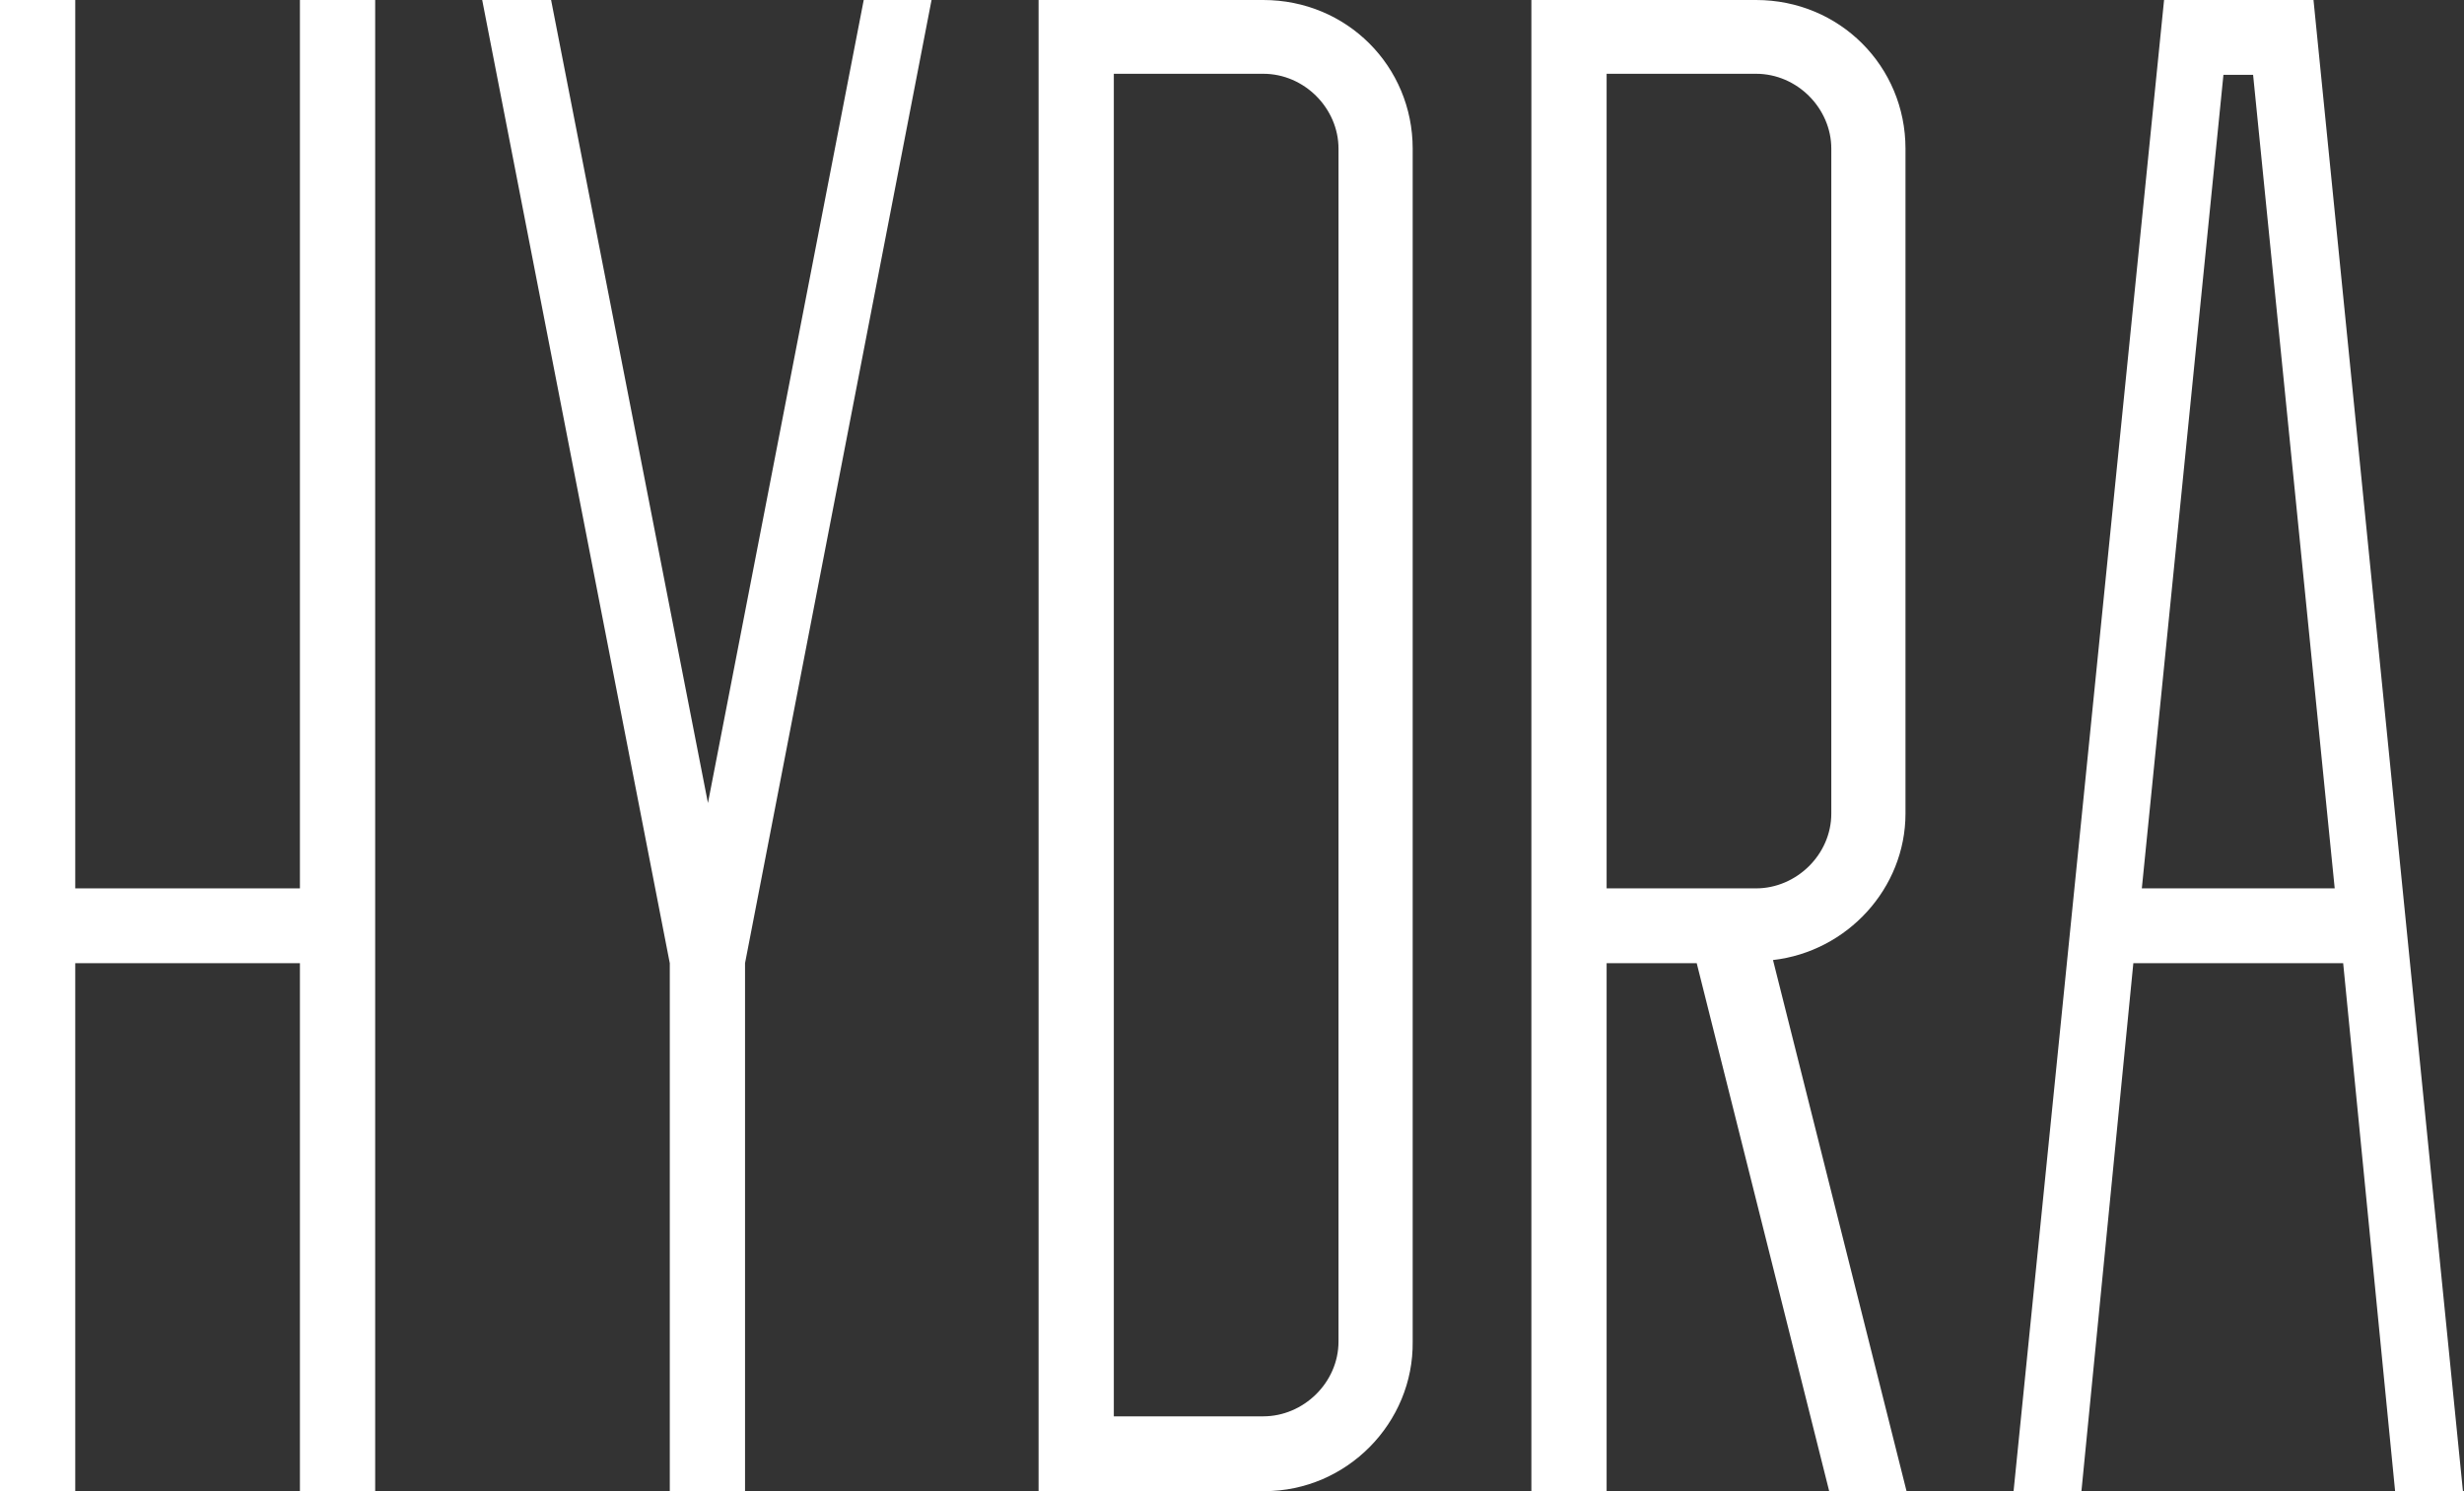 <svg width="76" height="46" viewBox="0 0 76 46" fill="none" xmlns="http://www.w3.org/2000/svg">
<rect x="0" y="0" width="76" height="46" fill="#333333" stroke="none"/>
<path d="M0 0H2.321V27.405H9.251V0H11.572V46H9.251V29.713H2.321V46H0V0Z" fill="url(#paint0_linear_0_1)"/>
<path d="M28.733 0L22.98 29.713V46H20.659V29.713L14.873 0H16.998L21.836 24.772L26.641 0H28.733Z" fill="url(#paint1_linear_0_1)"/>
<path d="M38.997 46H32.034V0H38.964C41.547 0 43.573 2.048 43.573 4.584V41.384C43.606 43.887 41.547 46 38.997 46ZM34.355 2.308V43.692H38.964C40.206 43.692 41.285 42.652 41.285 41.384V4.584C41.285 3.348 40.239 2.276 38.964 2.276H34.355V2.308Z" fill="url(#paint2_linear_0_1)"/>
<path d="M58.806 46H56.42L52.334 29.713H49.555V46H47.234V0H54.164C56.747 0 58.773 2.048 58.773 4.584V25.097C58.773 27.405 56.975 29.355 54.687 29.616L58.806 46ZM49.555 27.405H54.164C55.406 27.405 56.485 26.365 56.485 25.097V4.584C56.485 3.348 55.439 2.276 54.164 2.276H49.555V27.405Z" fill="url(#paint3_linear_0_1)"/>
<path d="M65.801 29.713L64.2 46H62.107L66.749 0H71.358L75.967 46H73.875L72.273 29.713H65.801ZM69.495 2.308H68.58L66.063 27.405H72.012L69.495 2.308Z" fill="url(#paint4_linear_0_1)"/>
<defs>
<linearGradient id="paint0_linear_0_1" x1="5.786" y1="0" x2="5.786" y2="46" gradientUnits="userSpaceOnUse">
<stop stop-color="#ffffff"/>

</linearGradient>
<linearGradient id="paint1_linear_0_1" x1="21.803" y1="0" x2="21.803" y2="46" gradientUnits="userSpaceOnUse">
<stop stop-color="#ffffff"/>

</linearGradient>
<linearGradient id="paint2_linear_0_1" x1="37.804" y1="0" x2="37.804" y2="46" gradientUnits="userSpaceOnUse">
<stop stop-color="#ffffff"/>

</linearGradient>
<linearGradient id="paint3_linear_0_1" x1="53.02" y1="0" x2="53.02" y2="46" gradientUnits="userSpaceOnUse">
<stop stop-color="#ffffff"/>

</linearGradient>
<linearGradient id="paint4_linear_0_1" x1="69.037" y1="0" x2="69.037" y2="46" gradientUnits="userSpaceOnUse">
<stop stop-color="#ffffff"/>

</linearGradient>
<clipPath id="clip0_0_1">
<rect x="-201" y="-79" width="1440" height="1024" rx="70" fill="white"/>
</clipPath>
<clipPath id="clip1_0_1">
<rect width="76" height="46" fill="white"/>
</clipPath>
</defs>
</svg>

